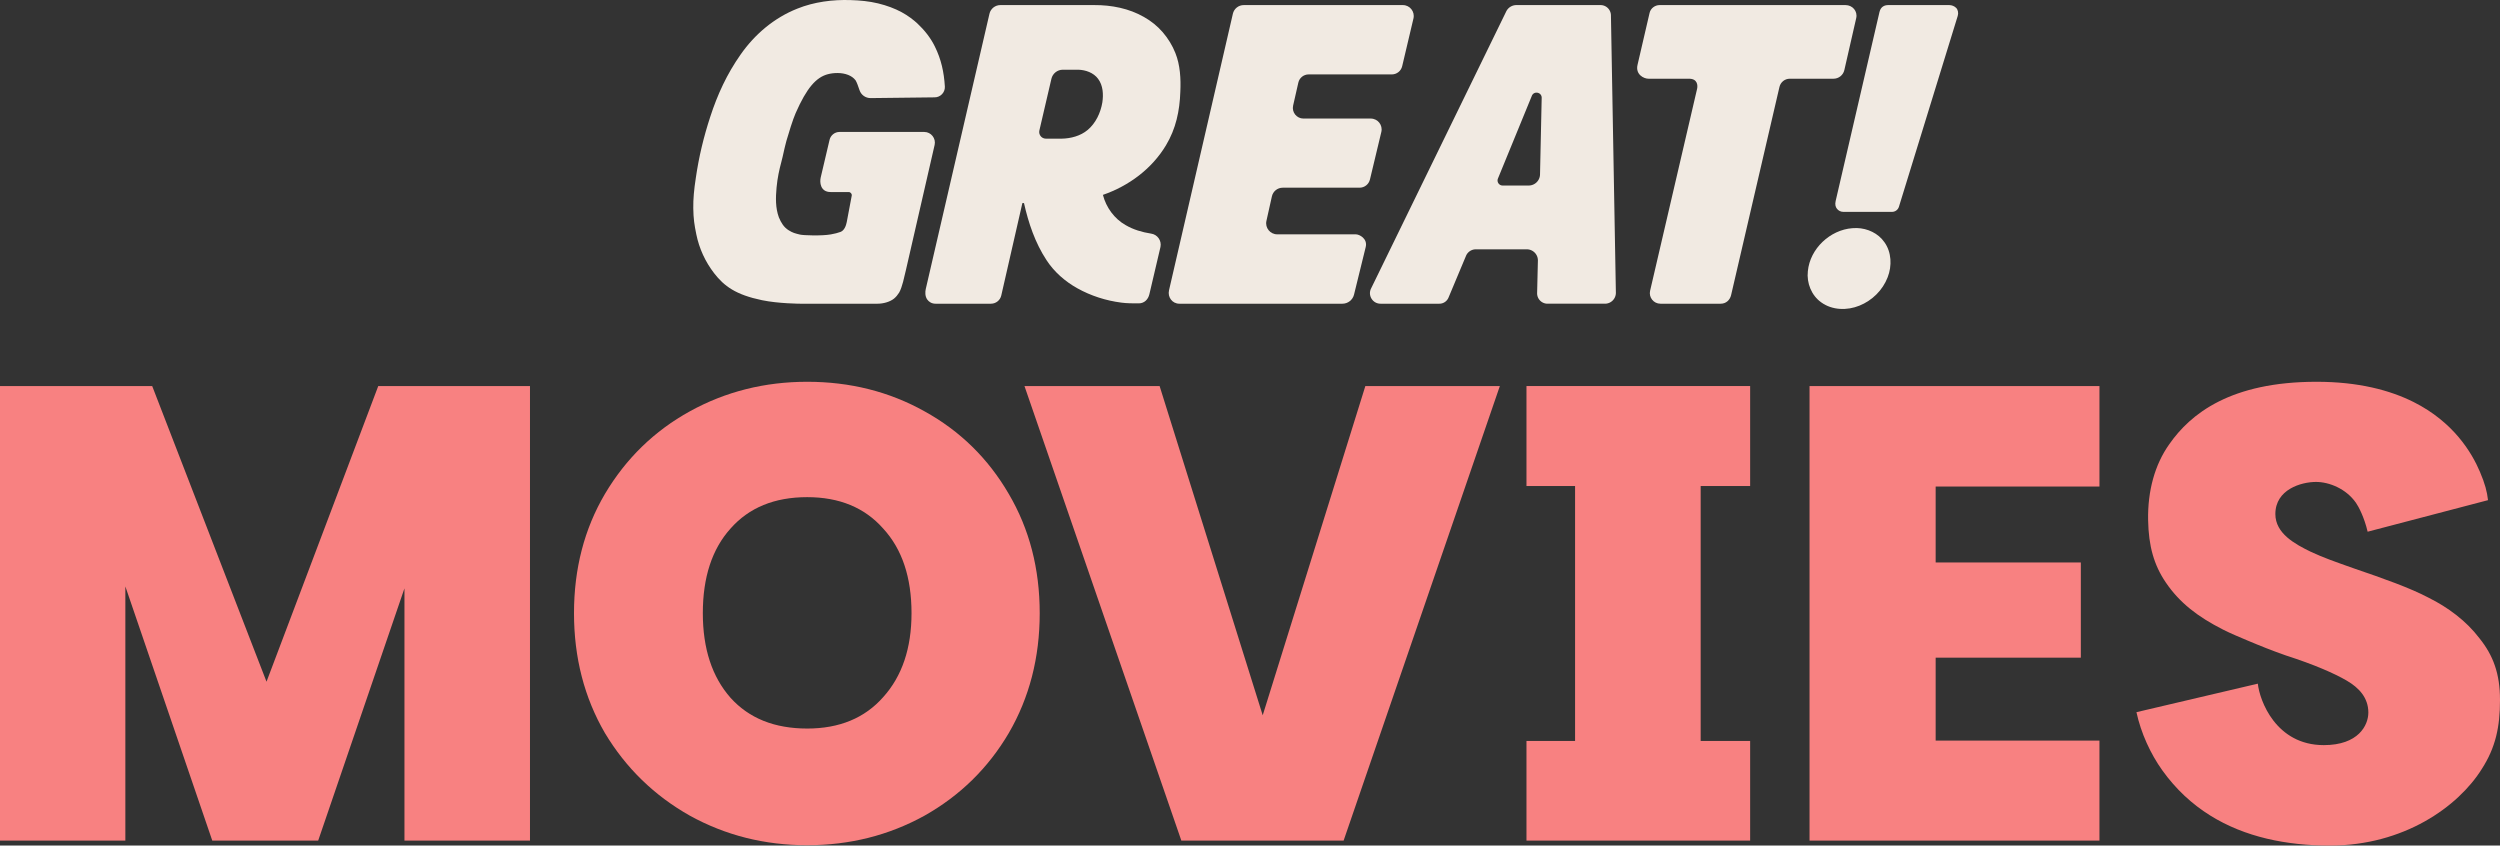 <svg version="1.1" width="1408.538" height="476.4" viewBox="0 0 1408.538 476.4" xmlns="http://www.w3.org/2000/svg" xmlns:svg="http://www.w3.org/2000/svg">
  <rect x="0" y="0" width="1408.538" height="476.4" fill="#333333" stroke="none"/>
  <path d="M1046.185 128.485c-.86-.025-1.72.002-2.572.082-12.505.957-23.83 11.508-25.041 24.217-.767 6.655 2.045 13.706 7.545 17.574 6.167 4.489 14.605 4.664 21.503 1.857 7.156-2.863 13.141-8.736 15.92-16.004 2.491-6.367 2.241-14.098-1.834-19.756-3.488-5.045-9.504-7.792-15.521-7.971Z" fill="#f1eae2"/>
  <path d="m1058.93 6.762-24.687 106.439c-.474 2.043-.087 3.401.74 4.444.828 1.042 2.107 1.727 3.577 1.727h27.437c1.784 0 3.361-1.168 3.885-2.867l33.132-107.532c.515-1.67.135-3.481-.853-4.496-.987-1.014-2.479-1.61-3.977-1.61h-34.312c-1.862 0-4.203.714-4.942 3.896Z" fill="#f1eae2"/>
  <path d="m929.406 7.25-6.8 29.308c-1.243 5.358 3.458 7.793 6.192 7.793h22.849c4.814 0 4.959 3.826 4.522 5.707l-26.472 113.751c-.865 3.715 1.966 7.305 5.8 7.305h34.005c2.928 0 5.169-2.018 5.832-4.87l27.243-117.265c.629-2.709 3.043-4.627 5.825-4.627h24.619c2.925 0 5.462-2.023 6.113-4.874l6.693-29.299c.88-3.853-2.091-7.312-6.03-7.312H935.023c-2.511 0-5.002 1.732-5.617 4.384Z" fill="#f1eae2"/>
  <path d="m848.619 6.461-76.155 156.112c-1.923 3.943.948 8.538 5.335 8.538h33.174c2.271 0 4.273-1.366 5.15-3.461l9.841-23.484c.936-2.234 3.118-3.692 5.54-3.692h28.714c3.515 0 6.341 2.893 6.257 6.407l-.435 18.231c-.079 3.29 2.568 5.998 5.858 5.998h32.375c3.434 0 6.2-2.816 6.139-6.249L907.625 8.615c-.057-3.192-2.66-5.749-5.853-5.749h-47.4a6.402 6.402 0 0 0-5.754 3.595Zm19.991 48.682-.938 43.134c-.075 3.473-2.912 6.248-6.386 6.248h-14.686c-2.027 0-3.407-2.057-2.638-3.932l19.105-46.605c1.21-2.953 5.612-2.036 5.542 1.155Z" fill="#f1eae2"/>
  <path d="m694.622 7.738-35.981 155.822c-.892 3.863 1.842 7.551 5.806 7.551h91.925c3.083 0 5.782-2.168 6.502-5.098l6.594-26.848c1.144-4.659-3.495-7.139-5.57-7.139h-44.312c-3.925 0-6.928-3.683-6.063-7.564l3.085-13.831c.636-2.852 3.167-4.88 6.088-4.88h43.3c2.785 0 5.207-1.911 5.856-4.62l6.415-26.793c.92-3.844-1.993-7.537-5.946-7.537h-37.917c-3.842 0-6.69-3.567-5.839-7.314l2.937-12.929c.615-2.709 3.024-4.632 5.802-4.632h46.867c2.784 0 5.202-1.914 5.842-4.623l6.351-26.895c.909-3.851-2.012-7.543-5.969-7.543h-89.65c-2.927 0-5.466 2.02-6.125 4.872Z" fill="#f1eae2"/>
  <path d="M616.552 2.866h-52.943c-2.927 0-5.47 2.029-6.127 4.871L521.592 162.819c-.364 1.573-.473 4.072.802 5.893 1.011 1.444 2.633 2.402 4.678 2.402h31.249c2.779 0 5.189-1.921 5.808-4.631l11.893-52.059h.912c2.52 11.273 6.303 22.424 12.674 32.133 4.319 6.639 10.467 12.01 17.369 15.854 7.633 4.265 16.119 6.97 24.783 8.092 3.103.418 6.732.441 9.861.415 3.078-.022 5.242-2.146 5.95-5.141l6.252-26.635c.746-3.593-1.721-7.062-5.36-7.537-4.987-.781-9.877-2.203-14.239-4.753-6.392-3.591-11.022-9.977-12.832-17.059 14.536-5.007 27.577-14.66 35.531-27.928 5.598-9.298 7.739-19.449 8.086-30.18.347-7.166-.078-15.102-2.787-21.799-1.66-4.196-4.085-8.193-7.1-11.695-3.015-3.502-6.618-6.374-10.551-8.588-8.459-4.87-18.345-6.79-28.02-6.738Zm-17.73 36.41h8.677c4.151.105 8.602 1.673 11.164 5.111 2.846 3.77 3.076 8.819 2.418 13.305-.984 5.839-3.708 11.715-8.316 15.559-4.024 3.349-9.434 4.775-14.584 4.875h-8.909c-2.428 0-4.223-2.261-3.672-4.626l6.781-29.11c.698-2.994 3.367-5.113 6.441-5.113Z" fill="#f1eae2"/>
  <path d="M479.273.051c-10.122-.342-20.582 1.01-30.004 4.801-13.11 5.181-24.035 14.468-32.047 25.951-7.623 10.836-12.959 22.398-17.041 34.961-3.756 11.489-6.403 22.509-8.145 34.471-1.014 6.588-1.501 11.925-1.43 17.049.084 6.087.626 9.44 1.705 14.74 1.627 7.993 5.055 15.461 10.059 21.936 5.596 7.241 12.216 12.132 26.963 15.182 9.329 1.929 21.396 1.973 21.396 1.973h43.743c3.146 0 6.858-.986 9.185-2.838 1.164-.926 2.121-2.145 2.929-3.414.808-1.27 1.849-4.525 2.21-6.021l1.56-6.463 16.224-70.717c.84-3.66-1.981-7.309-5.819-7.309h-47.828c-2.637 0-4.949 1.911-5.53 4.38l-5.018 21.33c-.593 2.52-.299 8.139 5.585 8.139h10.152c1.091 0 1.949.99 1.751 2.063l-2.805 14.872c-.403 2.135-1.441 4.756-3.473 5.523-1.555.587-3.299 1.016-5.436 1.405-5.149.937-15.579.575-17.462.111-2.728-.674-4.009-.942-6.478-2.507-2.528-1.603-4.114-4.073-5.407-7.224-1.964-5.37-1.798-11.111-1.293-16.727.534-5.665 1.522-10.029 2.672-14.348 1.15-4.319 1.435-6.591 2.908-12.074 1.236-4.328 3.628-12.019 5.16-15.514 6.278-14.32 11.608-20.218 18.146-21.959 3.428-.898 7.888-1.017 11.44.385 1.676.662 3.149 1.662 4.217 3.08.734 1.276 1.277 2.797 2.232 5.595.917 2.682 3.455 4.435 6.289 4.394l36.007-.42c3.256.004 5.898-2.758 5.758-6.01-.474-8.127-2.051-15.433-5.691-22.744-2.327-4.731-5.732-9.067-9.738-12.818-1.95-1.826-5.124-4.366-9.004-6.451-3.767-2.024-8.194-3.702-13.191-4.914C489.76.714 484.63.21 479.273.051Z" fill="#f1eae2"/>
  <path d="M1305.129 215.1c-24.207 0-41.948 4.508-55.129 11.156-13.181 6.648-21.803 15.435-27.775 23.996-8.229 11.556-12.24 26.424-11.943 42.793.265 14.642 3.269 25.266 9.961 35.125 7.791 11.48 17.995 19.296 32.177 26.516 4.352 2.215 9.266 4.239 13.731 6.129 7.378 3.123 14.297 5.882 21.914 8.535 15.732 5.056 27.108 10.03 34.127 14.123 7.019 4.093 12.172 9.749 12.172 17.988 0 7.236-5.659 18.355-25.102 18.355-27.087 0-36.195-25.275-37.166-34.629l-68.389 16.064c2.569 11.827 7.936 23.485 14.536 32.713 7.692 10.756 16.798 19.105 26.925 25.439 19.642 12.286 43.124 16.996 67.584 16.996 41.433 0 72.2-21.755 85.569-43.203 7.745-12.038 10.217-23.641 10.217-38.809-.001-14.927-3.873-25.204-11.618-34.834-7.503-9.871-17.879-17.455-28.529-22.752-10.408-5.537-25.82-10.975-42.037-16.513-10.892-3.852-17.037-5.968-24.588-9.489-8.732-4.276-19.793-10.2-19.793-21.174 0-13.946 14.688-18.096 22.902-18.096 7.39 0 16.974 3.8 22.524 11.79 1.482 2.134 4.623 8.037 6.57 16.255l67.82-17.777c-.547-4.829-1.667-9.162-4.537-15.932-4.656-10.985-14.964-28.088-37.324-39.322-13.474-6.77-31.288-11.445-54.799-11.445Z" fill="#f88181"/>
  <path d="M1090.581 274.132v42.776h81.789v53.626h-81.789v46.734h92.281V473.6h-163.341V217.5h163.341v56.632Z" fill="#f88181"/>
  <path d="M845.039 217.5 757.015 473.6h-91.428L577.2 217.5h76.143l58.09 185.501L769.259 217.5Z" fill="#f88181"/>
  <path d="M454.776 476.2q-35.929 0-66.051-16.611-30.122-16.973-47.905-46.587Q323.4 383.028 323.4 345.47t17.42-67.171q17.783-29.974 47.905-46.587Q418.848 215.1 454.776 215.1q36.292 0 66.051 16.612 30.122 16.613 47.542 46.587Q585.79 307.912 585.79 345.47t-17.42 67.532q-17.42 29.614-47.542 46.587Q490.705 476.2 454.776 476.2Zm0-65.726q27.219 0 42.824-17.696 15.968-17.696 15.968-47.309 0-30.335-15.968-47.67-15.605-17.695-42.824-17.695-27.582 0-43.187 17.695-15.605 17.335-15.605 47.67 0 29.974 15.605 47.669 15.605 17.335 43.187 17.335Z" fill="#f88181"/>
  <path d="M298.6 217.5v256.1H227.874V331.491L179.273 473.6h-59.681L70.627 330.401V473.6H0V217.5h85.747l57.805 149.507 6.608 17.067L213.117 217.5Z" fill="#f88181"/>
  <path d="M860.04 217.5v56.331h27.382v143.637H860.04v56.132h126.021V417.468H958.18V273.831h27.881V217.5Z" fill="#f88181"/>
</svg>
